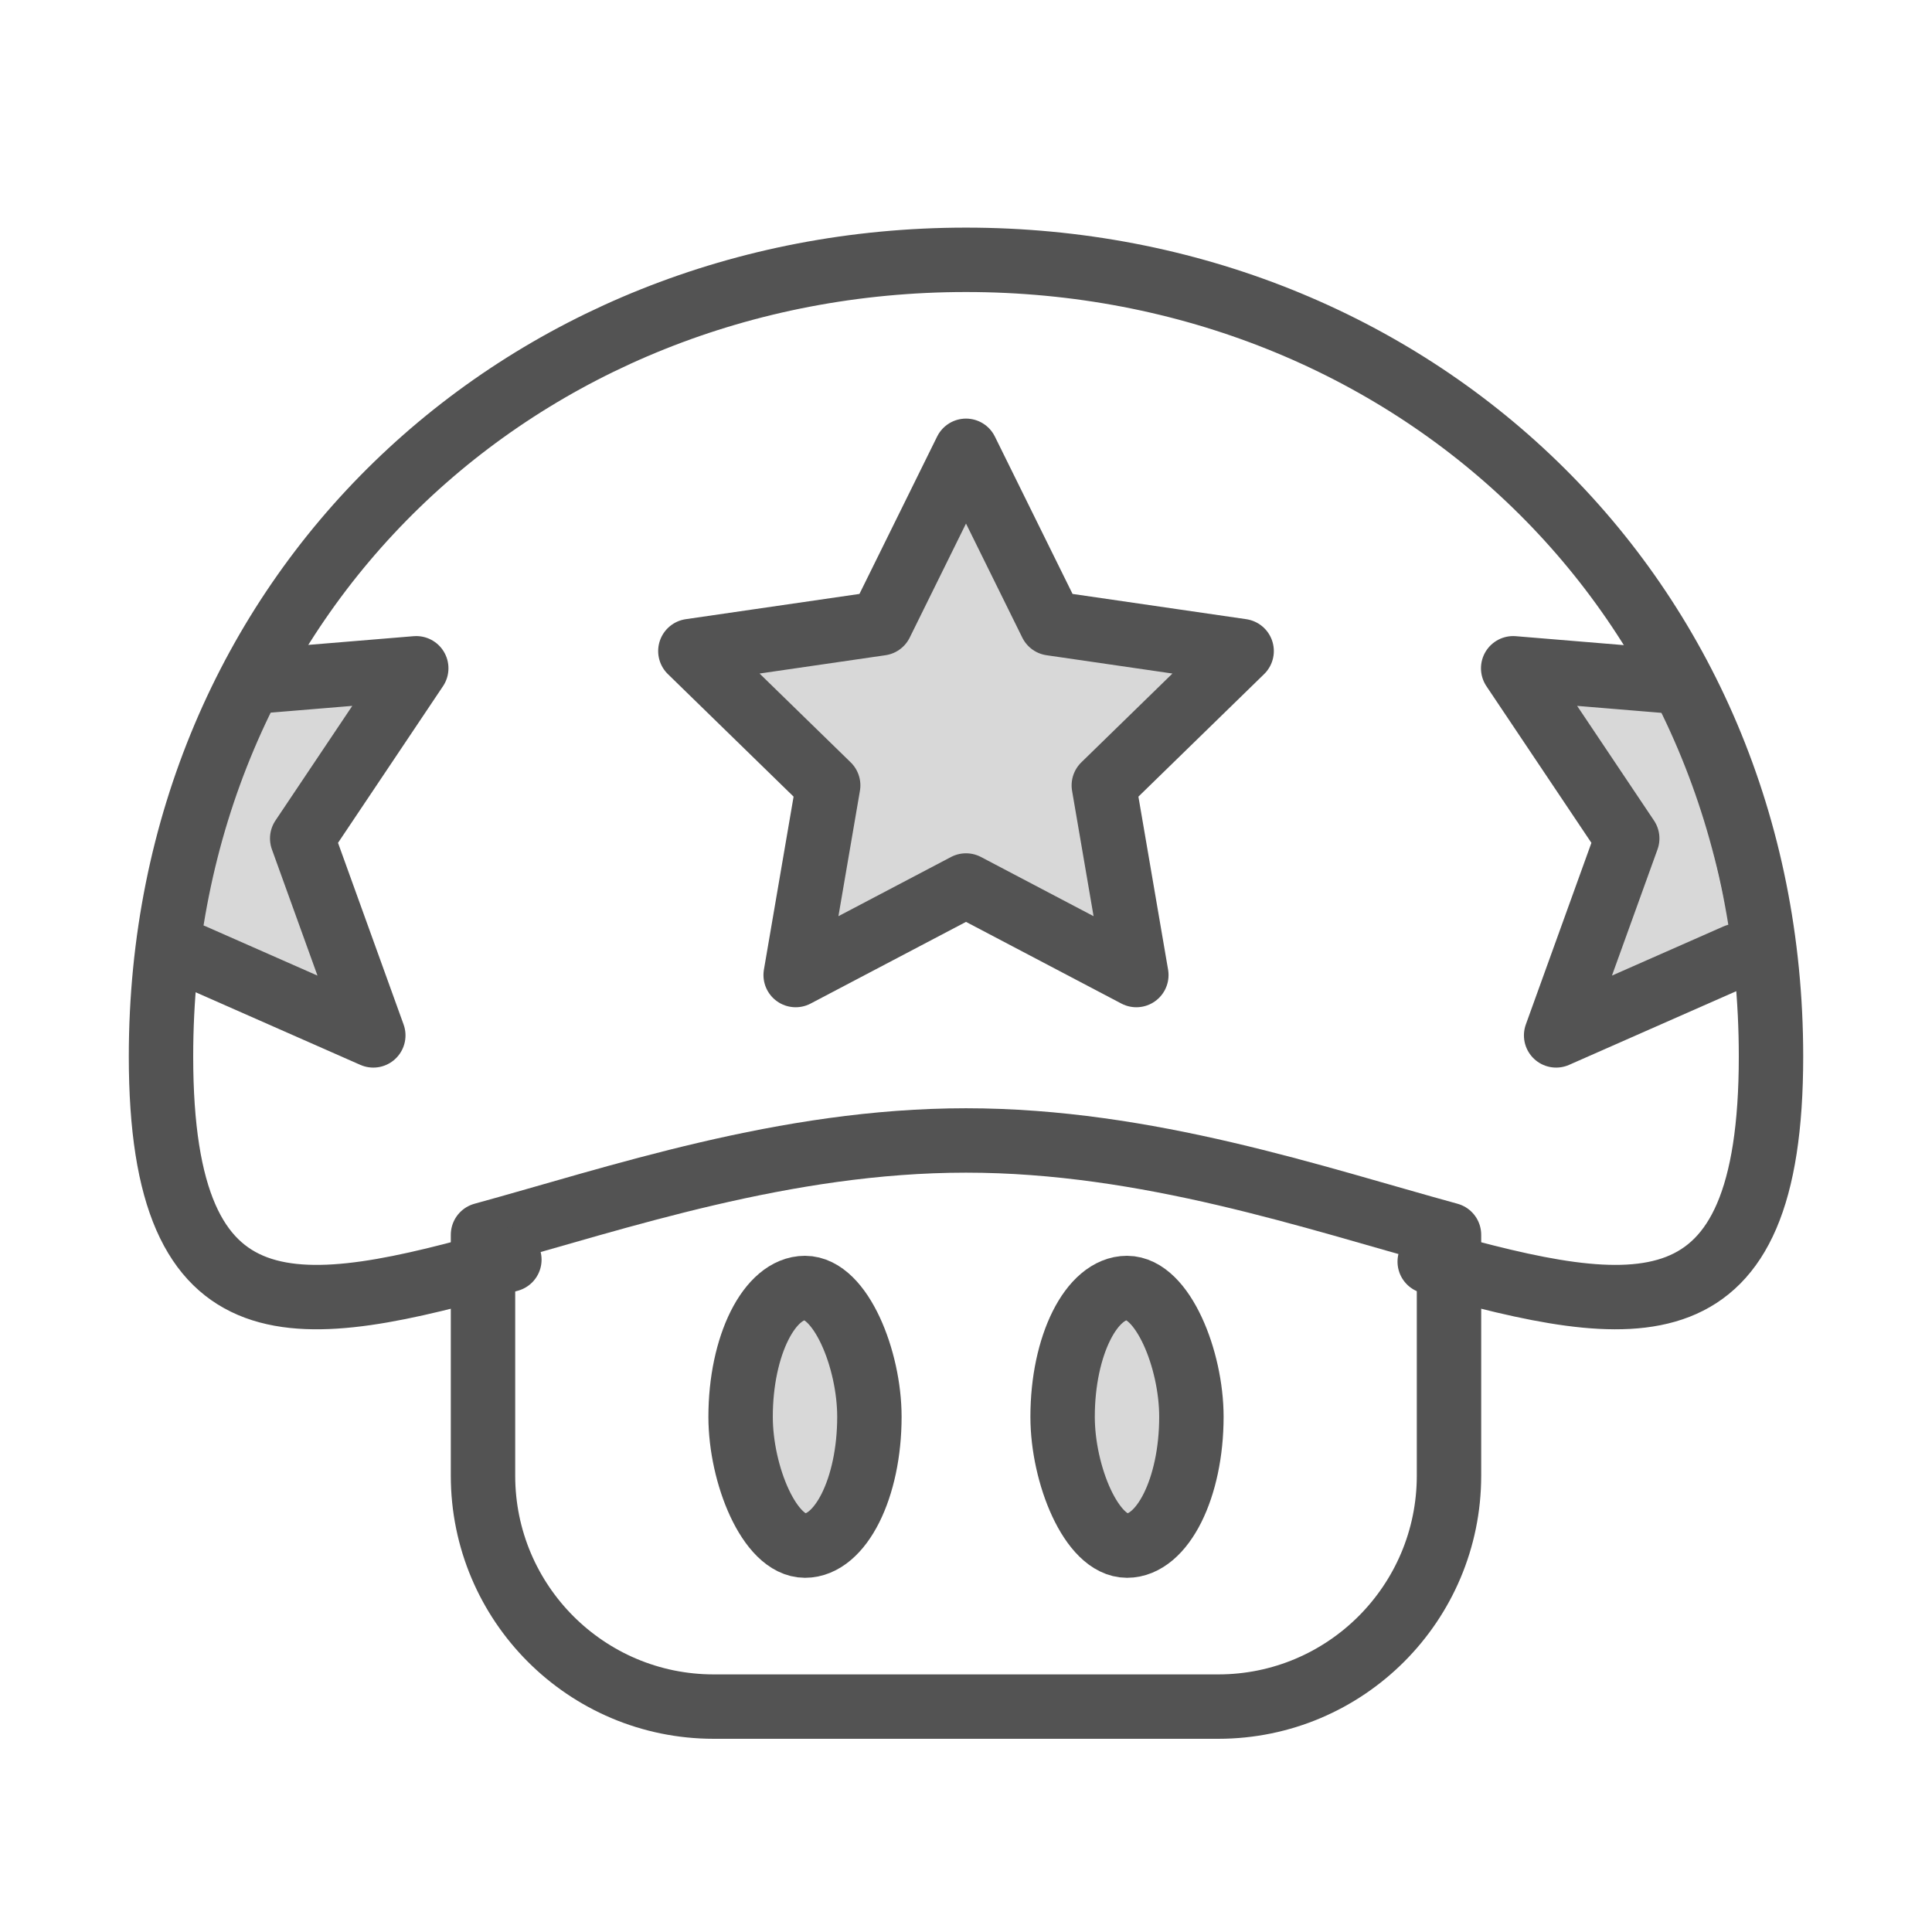 <?xml version="1.0" encoding="UTF-8" standalone="no"?>
<svg width="60px" height="60px" viewBox="0 0 60 60" version="1.1" xmlns="http://www.w3.org/2000/svg" xmlns:xlink="http://www.w3.org/1999/xlink" xmlns:sketch="http://www.bohemiancoding.com/sketch/ns">
    <!-- Generator: Sketch 3.2.2 (9983) - http://www.bohemiancoding.com/sketch -->
    <title>Mariomush</title>
    <desc>Created with Sketch.</desc>
    <defs></defs>
    <g id="filled" stroke="none" stroke-width="1" fill="none" fill-rule="evenodd" sketch:type="MSPage">
        <g id="Activities_sliced" sketch:type="MSLayerGroup" transform="translate(-240, -960)"></g>
        <g id="Activities" sketch:type="MSLayerGroup" transform="translate(-254, -961)" stroke="#535353" stroke-width="2" stroke-linecap="round" stroke-linejoin="round">
            <g id="Mariomush" transform="translate(259, 969)" sketch:type="MSShapeGroup">
                <path d="M2.899,13.17 L7.927,12.754 L4.385,18.039 L6.593,24.155 L0.992,21.686" id="Path-2424" fill="#D8D8D8"></path>
                <path d="M43.899,13.17 L48.927,12.754 L45.385,18.039 L47.593,24.155 L41.992,21.686" id="Path-2424" fill="#D8D8D8" transform="translate(45.46, 18.455) scale(-1, 1) translate(-45.46, -18.455) "></path>
                <path d="M40,30.348 L40,37.827 C40,41.788 36.789,45 32.833,45 L17.167,45 C13.209,45 10,41.789 10,37.827 L10,30.348 C14.178,29.204 19.372,27.418 25,27.418 C30.628,27.418 35.822,29.204 40,30.348 Z" id="Rectangle-1242"></path>
                <path d="M39.401,31.182 C45.813,32.981 50,33.592 50,24.809 C50,10.449 38.807,0.069 25,0.069 C11.193,0.069 0,10.449 0,24.809 C0,33.692 4.283,32.966 10.819,31.12" id="Oval-1022"></path>
                <rect id="Rectangle-1243" fill="#D8D8D8" x="28" y="32" width="4" height="8" rx="23"></rect>
                <rect id="Rectangle-1244" fill="#D8D8D8" x="18" y="32" width="4" height="8" rx="23"></rect>
                <polygon id="Star-13" fill="#D8D8D8" points="25 19.5 19.71 22.281 20.72 16.391 16.44 12.219 22.355 11.359 25 6 27.645 11.359 33.56 12.219 29.28 16.391 30.29 22.281 "></polygon>
            </g>
        </g>
    </g>
</svg>